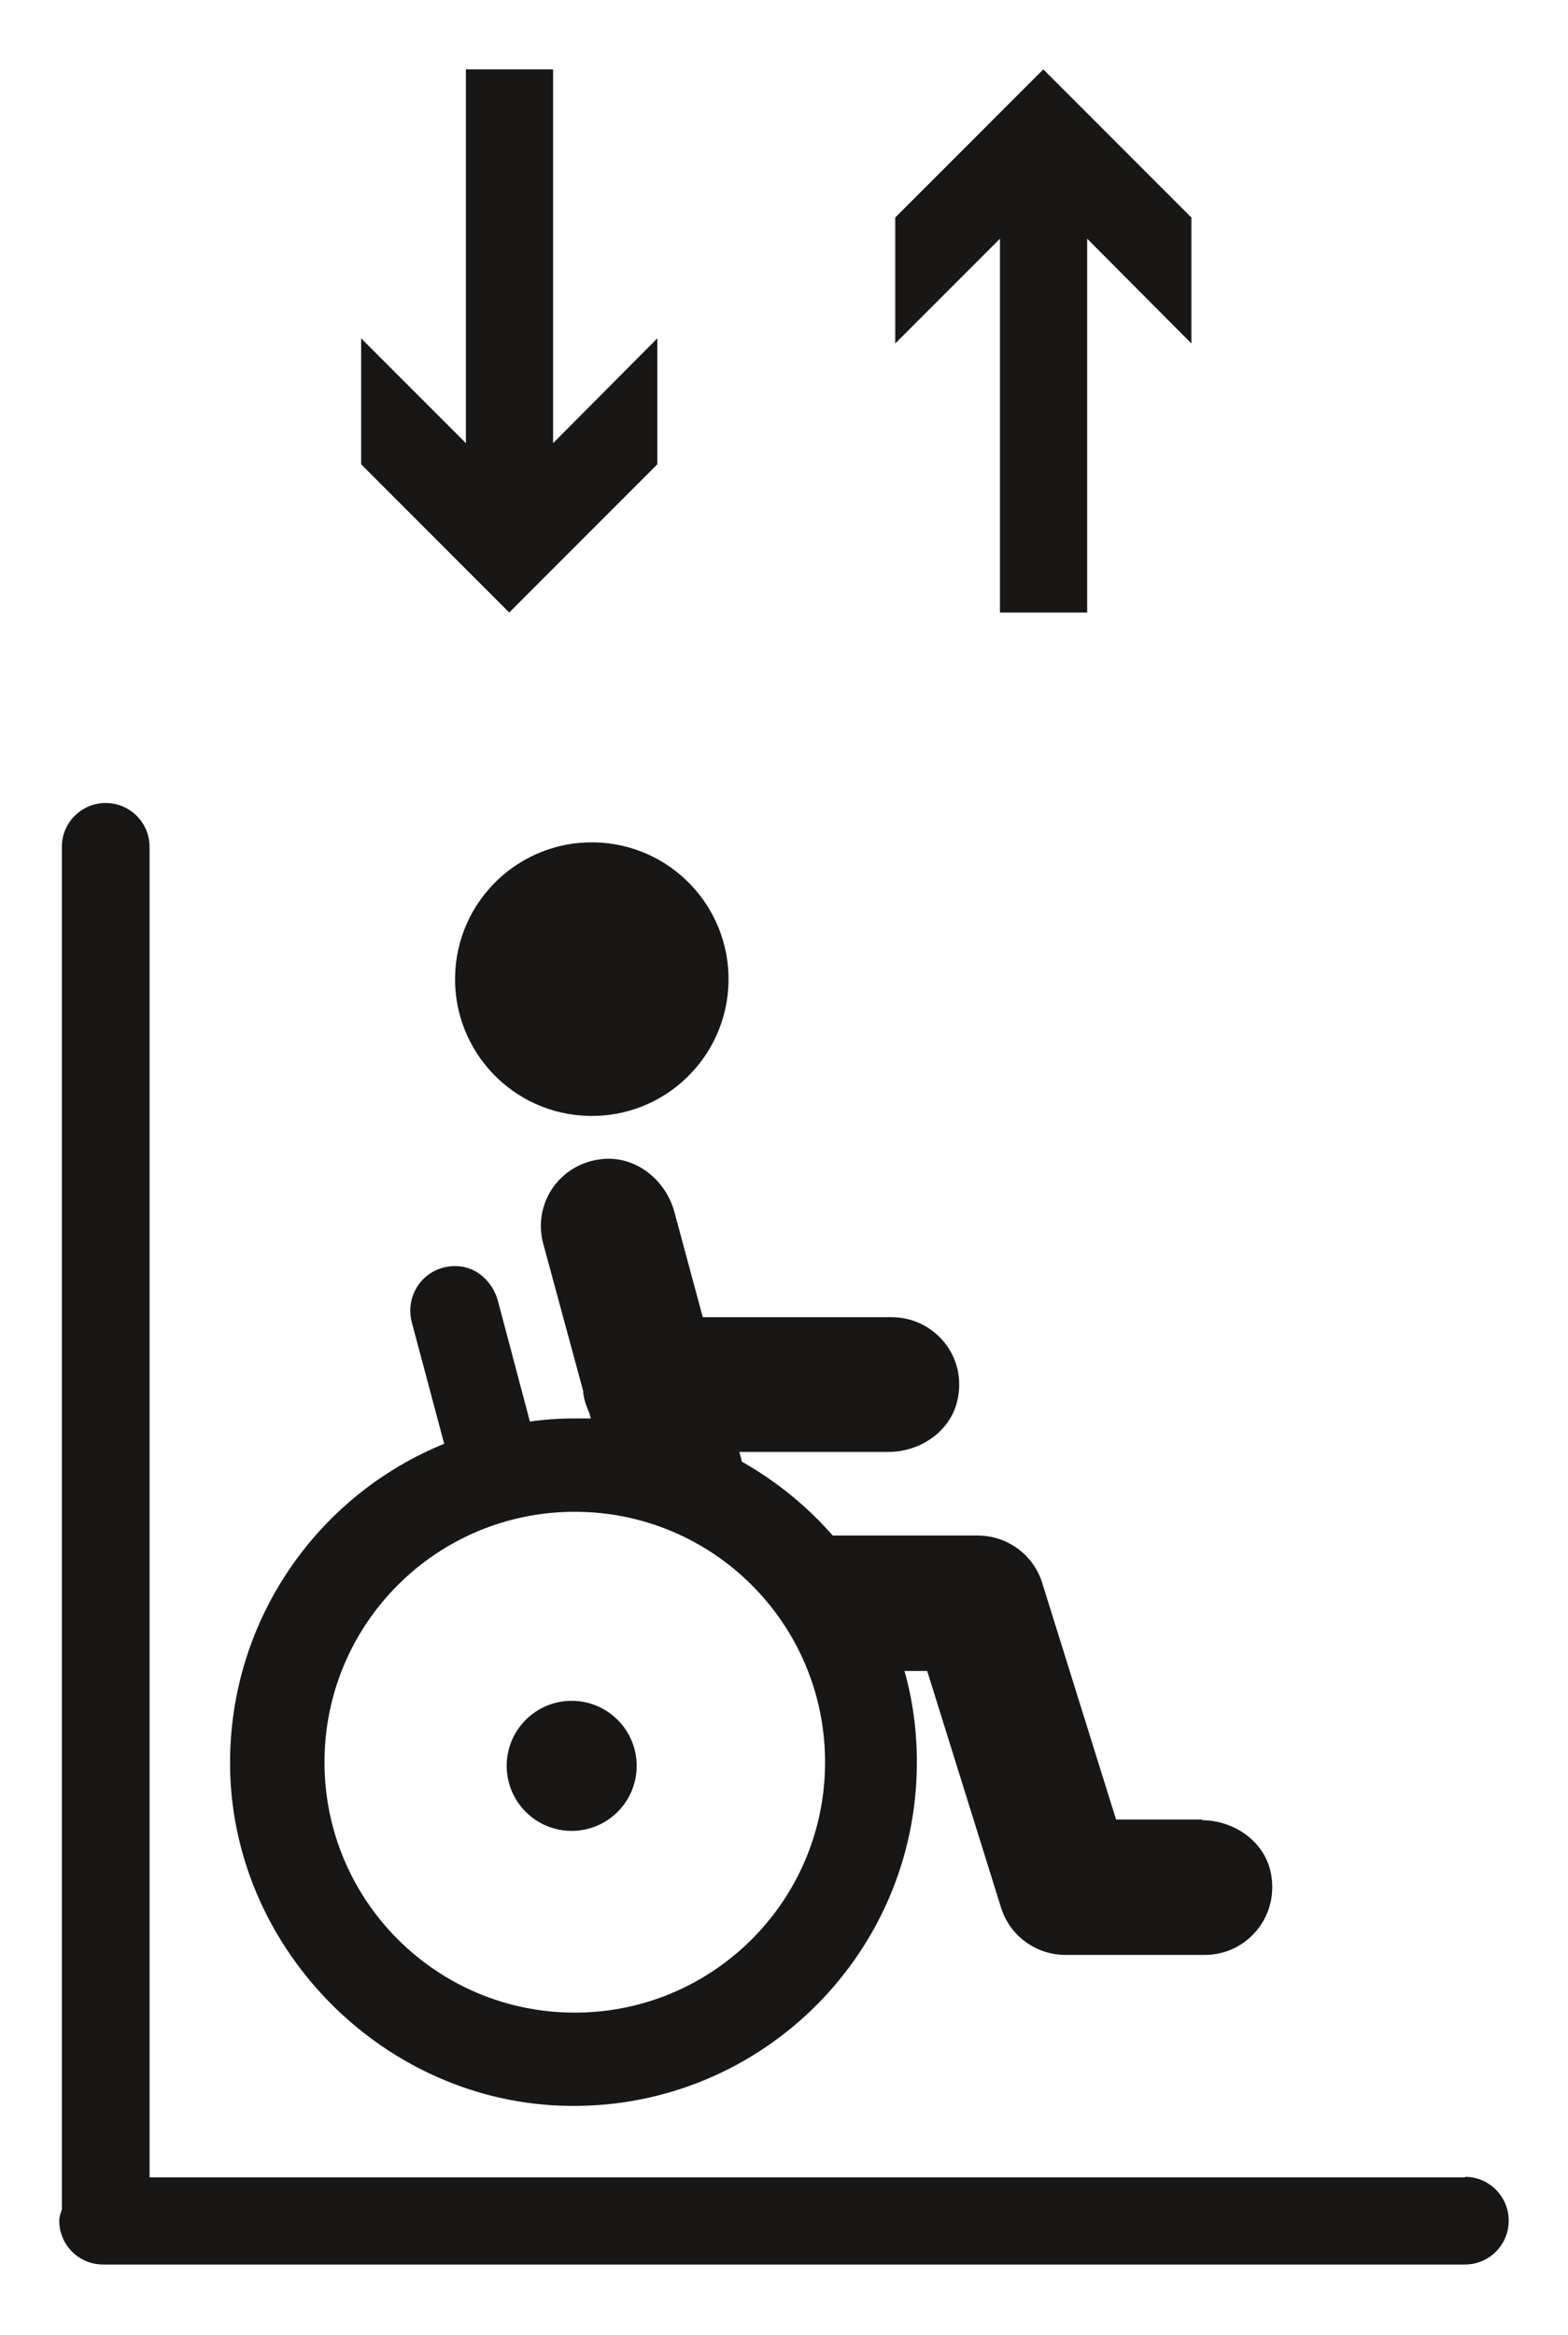 <?xml version="1.0" encoding="UTF-8"?><svg id="Capa_1" xmlns="http://www.w3.org/2000/svg" viewBox="0 0 344 512"><defs><style>.cls-1{fill:#181716;}</style></defs><g id="Calque_9"><polygon class="cls-1" points="261.38 47.7 228.89 15.21 196.4 47.7 196.4 75.32 219.38 52.34 219.38 134.31 238.51 134.31 238.51 52.34 261.38 75.32 261.38 47.7"/><polygon class="cls-1" points="121.34 97.17 121.34 15.21 102.21 15.21 102.21 97.17 79.23 74.19 79.23 101.81 111.72 134.31 144.21 101.81 144.21 74.19 121.34 97.17"/><path class="cls-1" d="m321.49,477.44H32.81V185.7c0-5.32-4.3-9.62-9.62-9.62s-9.62,4.3-9.62,9.62v298.75c-.23.79-.57,1.58-.57,2.49,0,5.32,4.3,9.62,9.62,9.62h298.75c5.32,0,9.62-4.3,9.62-9.62s-4.3-9.62-9.62-9.62l.11.11Z"/><circle class="cls-1" cx="125.42" cy="387.21" r="14.26"/><circle class="cls-1" cx="129.83" cy="214.68" r="30" transform="translate(-93.52 328.97) rotate(-85.93)"/><path class="cls-1" d="m263.87,398.98h-19.02l-16.19-51.85c-1.92-6.23-7.7-10.42-14.15-10.42h-31.81c-5.66-6.45-12.34-11.89-19.92-16.19l-.57-2.15h32.72c6.91,0,13.47-4.42,15.06-11.09,2.38-9.74-4.98-18.45-14.38-18.45h-41.43l-6.23-23.09c-1.81-6.68-7.81-11.77-14.72-11.66-10.08.34-16.53,9.62-14.04,18.68l8.72,32.15c.11,1.7.68,3.4,1.36,4.87l.34,1.25h-3.62c-3.28,0-6.57.23-9.74.68l-7.02-26.49c-1.13-4.08-4.53-7.36-8.83-7.58-7.02-.34-11.66,6-10.08,12.23l7.13,26.72c-27.62,11.21-46.98,38.38-46.98,69.96,0,39.85,32.6,73.58,72.34,75.17,43.02,1.7,78.34-32.72,78.34-75.28,0-6.91-.91-13.7-2.72-20.04h4.98l16.19,51.85c1.92,6.23,7.7,10.42,14.15,10.42h30.57c9.4,0,16.64-8.72,14.38-18.45-1.58-6.68-8.15-11.09-15.06-11.09l.23-.11Zm-137.77,42.34c-30.34,0-54.91-24.57-54.91-54.91s24.57-54.91,54.91-54.91,54.91,24.57,54.91,54.91-24.57,54.91-54.91,54.91Z"/></g></svg>